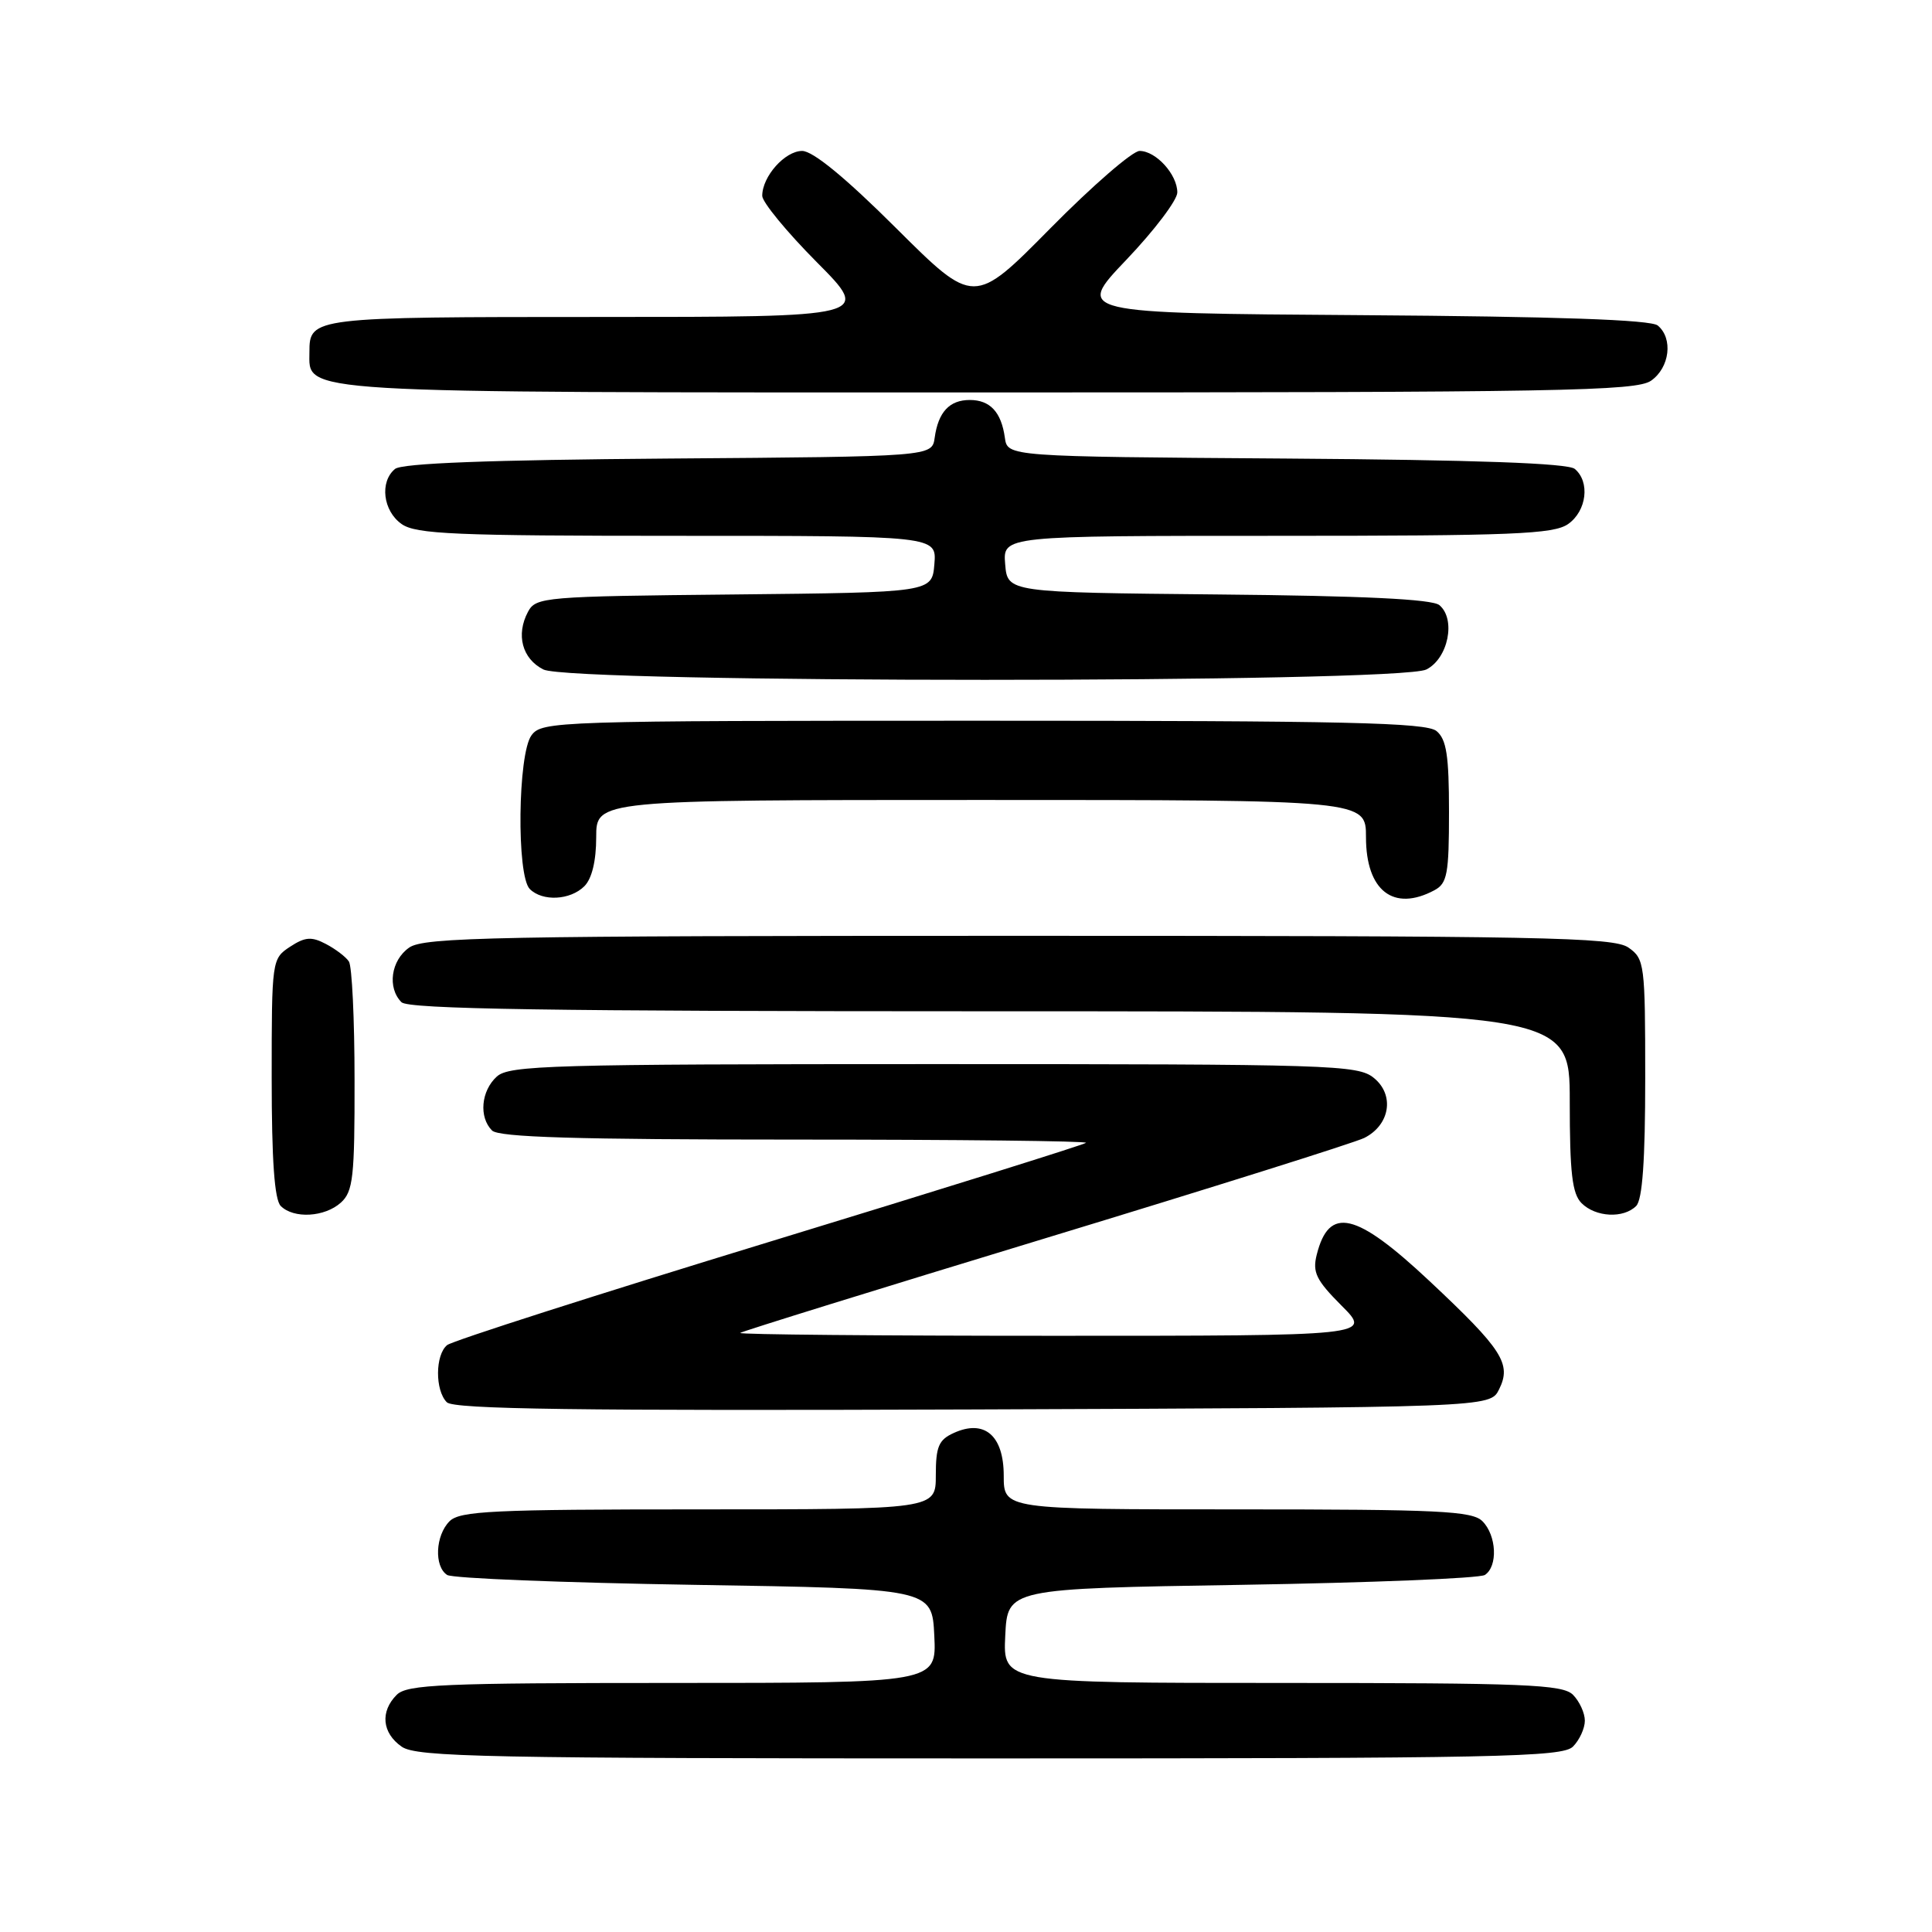 <?xml version="1.0" encoding="UTF-8" standalone="no"?>
<!DOCTYPE svg PUBLIC "-//W3C//DTD SVG 1.1//EN" "http://www.w3.org/Graphics/SVG/1.1/DTD/svg11.dtd" >
<svg xmlns="http://www.w3.org/2000/svg" xmlns:xlink="http://www.w3.org/1999/xlink" version="1.1" viewBox="0 0 256 256">
 <g >
 <path fill="currentColor"
d=" M 208.43 231.43 C 209.29 230.56 210.00 229.02 210.00 228.00 C 210.00 226.98 209.29 225.44 208.43 224.57 C 207.06 223.20 202.16 223.00 169.88 223.00 C 132.90 223.00 132.90 223.00 133.20 216.75 C 133.50 210.50 133.50 210.50 164.50 210.00 C 181.55 209.72 196.06 209.14 196.75 208.69 C 198.50 207.56 198.31 203.45 196.43 201.57 C 195.07 200.21 190.71 200.00 163.93 200.00 C 133.00 200.00 133.00 200.00 133.00 195.54 C 133.00 190.20 130.44 188.02 126.37 189.88 C 124.38 190.78 124.00 191.69 124.00 195.48 C 124.00 200.00 124.00 200.00 92.57 200.00 C 65.33 200.00 60.93 200.21 59.57 201.57 C 57.69 203.45 57.50 207.56 59.25 208.69 C 59.94 209.14 74.67 209.72 92.00 210.00 C 123.50 210.50 123.50 210.50 123.80 216.75 C 124.10 223.00 124.10 223.00 89.12 223.00 C 58.66 223.00 53.94 223.20 52.57 224.57 C 50.35 226.79 50.62 229.62 53.22 231.44 C 55.19 232.82 64.25 233.00 131.15 233.00 C 198.64 233.00 207.03 232.83 208.43 231.43 Z  M 198.63 184.11 C 200.32 180.72 199.10 178.83 189.42 169.75 C 179.65 160.59 176.10 159.76 174.47 166.27 C 173.89 168.59 174.40 169.63 177.77 173.01 C 181.76 177.00 181.76 177.00 139.72 177.00 C 116.59 177.00 97.85 176.83 98.08 176.62 C 98.31 176.41 116.50 170.77 138.50 164.08 C 160.50 157.39 179.52 151.41 180.78 150.78 C 184.19 149.06 184.82 145.08 182.04 142.83 C 179.91 141.10 176.57 141.00 123.72 141.00 C 72.96 141.00 67.48 141.16 65.83 142.65 C 63.74 144.55 63.43 148.03 65.20 149.80 C 66.09 150.69 76.39 151.00 105.37 151.00 C 126.80 151.00 144.14 151.19 143.90 151.43 C 143.66 151.67 124.80 157.57 101.98 164.54 C 79.17 171.51 59.94 177.67 59.25 178.23 C 57.66 179.52 57.63 184.23 59.21 185.81 C 60.13 186.73 76.47 186.95 128.93 186.76 C 197.44 186.50 197.44 186.50 198.63 184.11 Z  M 45.17 159.35 C 46.79 157.88 47.00 155.98 46.98 143.10 C 46.98 135.07 46.64 128.00 46.23 127.40 C 45.83 126.79 44.46 125.75 43.18 125.08 C 41.28 124.08 40.43 124.14 38.43 125.45 C 36.03 127.03 36.00 127.21 36.00 142.82 C 36.00 153.76 36.37 158.97 37.20 159.80 C 38.92 161.52 43.03 161.28 45.17 159.35 Z  M 216.80 159.80 C 217.63 158.97 218.00 153.77 218.00 142.86 C 218.00 127.72 217.91 127.05 215.78 125.56 C 213.81 124.18 204.48 124.00 135.00 124.00 C 65.52 124.00 56.19 124.18 54.22 125.56 C 51.80 127.25 51.29 130.89 53.20 132.80 C 54.11 133.71 72.80 134.00 131.20 134.00 C 208.00 134.00 208.00 134.00 208.00 145.93 C 208.00 155.44 208.32 158.18 209.57 159.43 C 211.44 161.29 215.12 161.48 216.80 159.80 Z  M 77.43 117.43 C 78.43 116.43 79.00 114.08 79.00 110.93 C 79.00 106.00 79.00 106.00 130.00 106.00 C 181.00 106.00 181.00 106.00 181.00 110.93 C 181.00 118.03 184.65 120.86 190.07 117.96 C 191.77 117.05 192.00 115.80 192.00 107.59 C 192.00 100.12 191.67 97.97 190.35 96.87 C 188.99 95.74 178.32 95.50 130.27 95.50 C 73.58 95.50 71.80 95.56 70.42 97.44 C 68.61 99.92 68.43 116.03 70.20 117.80 C 71.88 119.48 75.56 119.29 77.43 117.43 Z  M 189.00 88.71 C 191.90 87.25 192.95 82.03 190.72 80.18 C 189.77 79.39 180.61 78.95 161.42 78.77 C 133.50 78.50 133.50 78.50 133.19 74.75 C 132.88 71.00 132.88 71.00 169.22 71.00 C 200.49 71.00 205.86 70.78 207.78 69.44 C 210.25 67.71 210.72 63.84 208.66 62.13 C 207.75 61.38 195.63 60.94 170.41 60.76 C 133.50 60.50 133.50 60.50 133.15 58.00 C 132.68 54.60 131.19 53.00 128.50 53.00 C 125.81 53.00 124.32 54.60 123.85 58.00 C 123.50 60.50 123.50 60.50 88.59 60.76 C 64.85 60.94 53.25 61.38 52.34 62.14 C 50.28 63.84 50.75 67.71 53.22 69.44 C 55.13 70.78 60.32 71.00 89.78 71.00 C 124.12 71.00 124.12 71.00 123.81 74.75 C 123.50 78.50 123.50 78.50 97.28 78.77 C 72.07 79.02 71.01 79.11 69.96 81.07 C 68.34 84.11 69.19 87.29 72.00 88.71 C 75.62 90.54 185.37 90.54 189.00 88.71 Z  M 218.78 50.44 C 221.25 48.71 221.72 44.84 219.66 43.13 C 218.75 42.37 206.36 41.94 180.41 41.76 C 142.50 41.50 142.50 41.50 149.25 34.42 C 152.96 30.53 156.00 26.51 156.00 25.50 C 156.00 23.12 153.17 20.00 151.00 20.00 C 150.07 20.00 144.75 24.61 139.18 30.25 C 129.06 40.50 129.06 40.50 118.76 30.25 C 112.03 23.54 107.71 20.00 106.29 20.00 C 104.01 20.00 101.00 23.38 101.00 25.95 C 101.00 26.78 104.25 30.73 108.22 34.73 C 115.45 42.00 115.45 42.00 79.42 42.00 C 41.36 42.00 41.00 42.04 41.00 46.64 C 41.00 52.17 38.06 52.00 131.00 52.00 C 206.82 52.00 216.81 51.82 218.78 50.44 Z "/>
</g>
</svg>